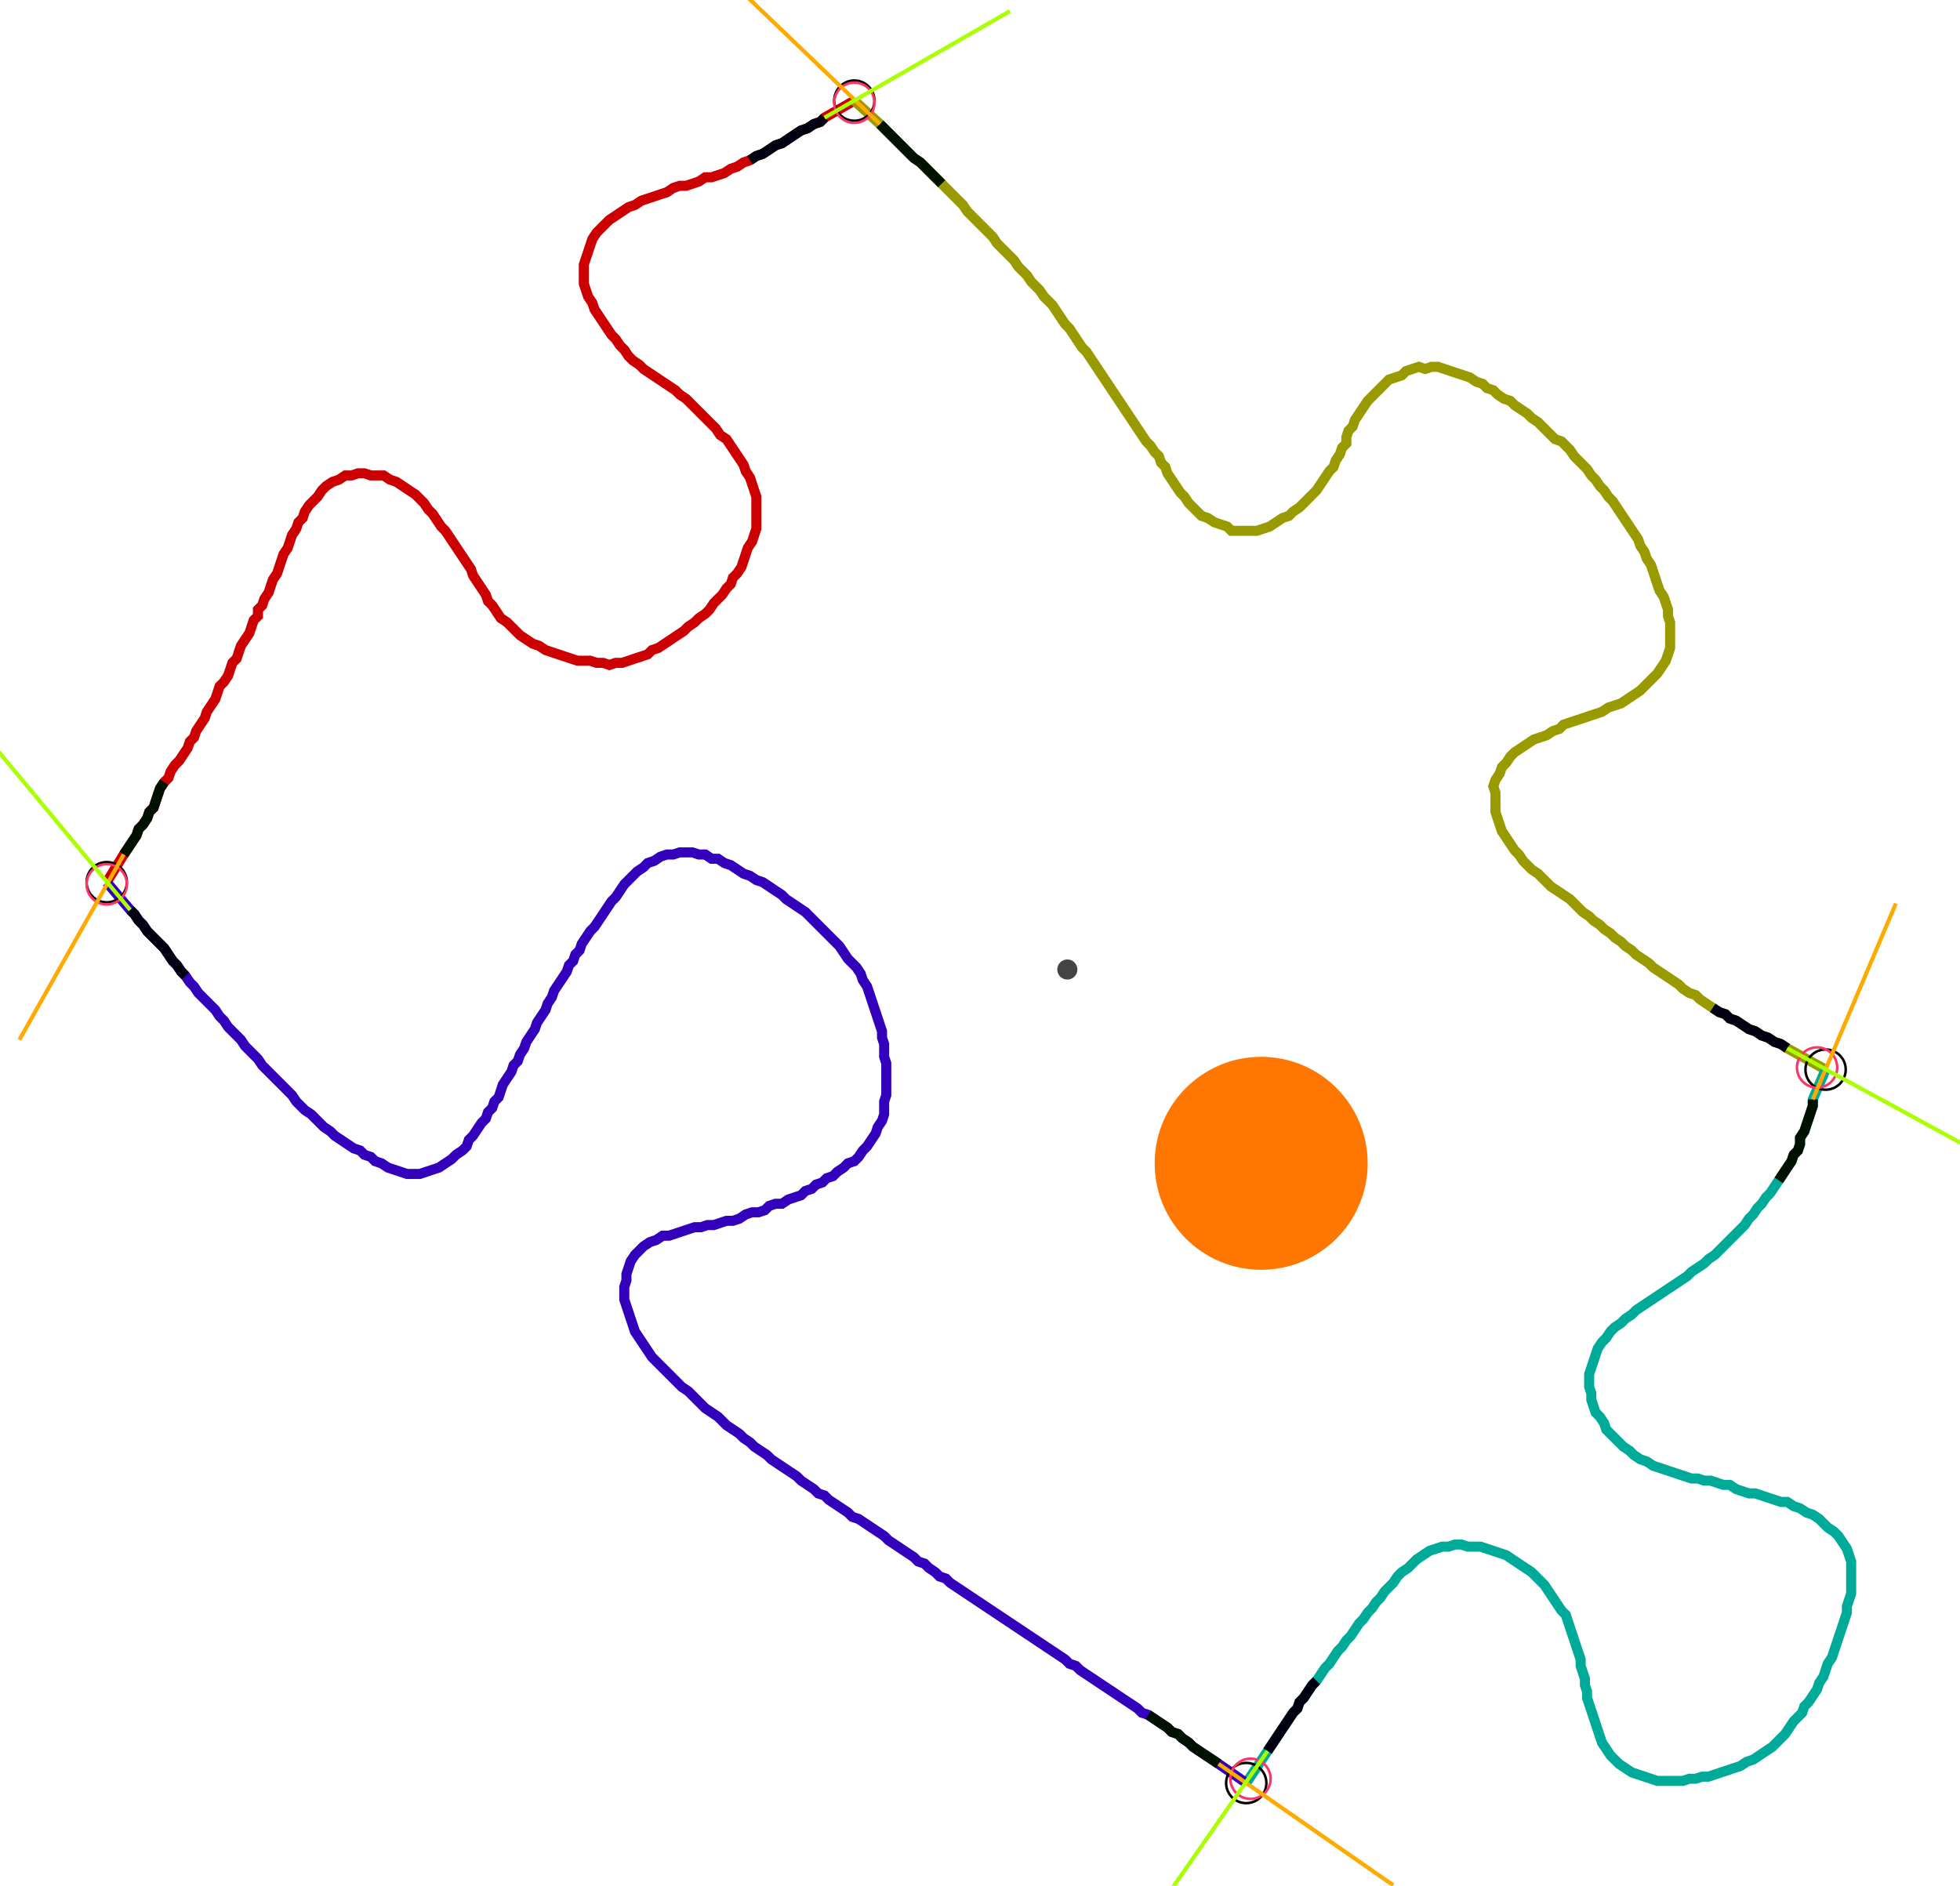 <?xml version="1.0" encoding="UTF-8" standalone="no"?><svg width="521.905" height="502.222" viewBox="-10 -10 193.968 187.407" xmlns="http://www.w3.org/2000/svg" xmlns:xlink="http://www.w3.org/1999/xlink"><polyline points="0.212,77.672 1.905,74.921 2.328,74.286 2.751,73.651 3.175,73.016 3.386,72.381 3.81,71.958 4.233,71.323 4.444,70.688 4.868,70.265 5.079,69.63 5.291,68.995 5.503,68.36 5.926,67.725 6.349,67.302 6.561,66.667 6.984,66.032 7.407,65.608 7.831,64.974 8.254,64.339 8.466,63.704 8.889,63.28 9.101,62.646 9.524,62.011 9.947,61.376 10.159,60.741 10.582,60.106 11.005,59.471 11.217,58.836 11.429,58.201 11.852,57.778 12.275,57.143 12.487,56.508 12.698,55.873 13.122,55.45 13.333,54.815 13.545,54.18 13.968,53.545 14.392,52.91 14.603,52.275 14.815,51.64 15.238,51.217 15.238,50.582 15.661,50.159 15.873,49.524 16.296,48.889 16.508,48.254 16.72,47.619 17.143,46.984 17.354,46.349 17.566,45.714 17.778,45.079 18.201,44.444 18.413,43.81 18.624,43.175 19.048,42.54 19.259,41.905 19.683,41.481 19.894,40.847 20.317,40.212 20.741,39.788 21.164,39.365 21.587,38.73 22.011,38.307 22.646,37.884 23.28,37.672 23.915,37.249 24.55,37.249 25.185,37.037 25.82,37.037 26.455,37.249 27.09,37.249 27.725,37.249 28.36,37.672 28.995,37.884 29.63,38.307 30.265,38.73 30.899,39.153 31.323,39.577 31.746,40.0 32.169,40.635 32.593,41.058 33.016,41.693 33.439,42.328 33.862,42.751 34.286,43.386 34.709,44.021 35.132,44.656 35.556,45.291 35.979,45.926 36.402,46.561 36.614,47.196 37.037,47.831 37.46,48.466 37.884,49.101 38.095,49.735 38.519,50.159 38.942,50.794 39.365,51.429 40.0,51.852 40.423,52.275 40.847,52.698 41.27,53.122 41.905,53.545 42.54,53.968 43.175,54.18 43.81,54.603 44.444,54.815 45.079,55.026 45.714,55.238 46.349,55.45 46.984,55.661 47.619,55.661 48.254,55.661 48.889,55.873 49.524,55.873 50.159,56.085 50.794,55.873 51.429,55.873 52.063,55.661 52.698,55.45 53.333,55.238 53.968,55.026 54.392,54.603 55.026,54.392 55.661,53.968 56.296,53.545 56.931,53.122 57.566,52.698 57.989,52.275 58.624,51.852 59.048,51.429 59.683,51.005 60.106,50.582 60.529,49.947 60.952,49.524 61.376,49.101 61.799,48.466 62.222,48.042 62.434,47.407 62.857,46.984 63.28,46.349 63.492,45.714 63.704,45.079 63.915,44.444 64.339,43.81 64.55,43.175 64.762,42.54 64.762,41.905 64.762,41.27 64.762,40.635 64.762,40.0 64.762,39.365 64.55,38.73 64.339,38.095 64.127,37.46 63.704,36.825 63.492,36.19 63.069,35.556 62.646,34.921 62.222,34.286 61.799,33.651 61.164,33.228 60.741,32.593 60.317,32.169 59.894,31.746 59.471,31.323 59.048,30.899 58.624,30.476 58.201,30.053 57.778,29.63 57.143,29.206 56.72,28.783 56.085,28.36 55.45,27.937 54.815,27.513 54.18,27.09 53.545,26.667 53.122,26.243 52.487,25.82 52.063,25.397 51.64,24.762 51.217,24.339 50.794,23.704 50.37,23.28 49.947,22.646 49.524,22.011 49.101,21.376 48.677,20.741 48.466,20.106 48.042,19.471 47.831,18.836 47.619,18.201 47.619,17.566 47.619,16.931 47.619,16.296 47.831,15.661 48.042,15.026 48.254,14.392 48.466,13.757 48.889,13.122 49.312,12.698 49.735,12.275 50.159,11.852 50.794,11.429 51.429,11.005 52.063,10.582 52.698,10.37 53.333,9.947 53.968,9.735 54.603,9.524 55.238,9.312 55.873,9.101 56.508,8.677 57.143,8.466 57.778,8.466 58.413,8.254 59.048,8.042 59.683,7.619 60.317,7.619 60.952,7.407 61.587,7.196 62.222,6.772 62.857,6.561 63.492,6.138 64.127,5.926 64.762,5.503 65.397,5.291 66.032,4.868 66.667,4.444 67.302,4.233 67.937,3.81 68.571,3.386 69.206,2.963 69.841,2.751 70.476,2.328 71.111,2.116 71.534,1.693 74.497,0.0" style="fill:none; stroke:#cc0000; stroke-width:1.0"  /><polyline points="74.497,0.0 77.037,2.328 77.46,2.751 77.884,3.175 78.307,3.598 78.73,4.021 79.153,4.444 79.577,4.868 80.0,5.291 80.423,5.714 81.058,6.138 81.481,6.561 81.905,6.984 82.328,7.407 82.751,7.831 83.175,8.254 83.598,8.677 84.021,9.101 84.444,9.524 84.868,9.947 85.291,10.37 85.714,11.005 86.138,11.429 86.561,11.852 86.984,12.275 87.407,12.698 87.831,13.122 88.254,13.545 88.677,14.18 89.101,14.603 89.524,15.026 89.947,15.45 90.37,15.873 90.794,16.508 91.217,16.931 91.64,17.354 92.063,17.989 92.487,18.413 92.91,18.836 93.333,19.471 93.757,19.894 94.18,20.317 94.603,20.952 95.026,21.587 95.45,22.222 95.873,22.646 96.296,23.28 96.72,23.915 97.143,24.55 97.566,24.974 97.989,25.608 98.413,26.243 98.836,26.878 99.259,27.513 99.683,28.148 100.106,28.783 100.529,29.418 100.952,30.053 101.376,30.688 101.799,31.323 102.222,31.958 102.646,32.593 103.069,33.228 103.492,33.862 103.915,34.286 104.339,34.921 104.762,35.344 104.974,35.979 105.397,36.402 105.608,37.037 106.032,37.672 106.455,38.307 106.878,38.942 107.302,39.365 107.725,40.0 108.148,40.423 108.571,40.847 108.995,41.27 109.63,41.481 110.265,41.905 110.899,42.116 111.534,42.328 111.958,42.751 112.593,42.751 113.228,42.751 113.862,42.751 114.497,42.751 115.132,42.54 115.767,42.328 116.402,41.905 117.037,41.481 117.672,41.27 118.095,40.847 118.73,40.423 119.153,40.0 119.577,39.577 120,39.153 120.423,38.73 120.847,38.095 121.27,37.46 121.693,36.825 122.116,36.402 122.328,35.767 122.751,35.132 122.963,34.497 123.386,34.074 123.386,33.439 123.598,32.804 124.021,32.381 124.233,31.746 124.656,31.111 125.079,30.476 125.503,29.841 125.926,29.418 126.349,28.995 126.772,28.571 127.196,28.148 127.619,27.725 128.254,27.513 128.889,27.302 129.312,26.878 129.947,26.667 130.582,26.455 131.217,26.667 131.852,26.455 132.487,26.455 133.122,26.667 133.757,26.878 134.392,27.09 135.026,27.302 135.661,27.513 136.296,27.937 136.931,28.148 137.354,28.571 137.989,28.783 138.413,29.206 139.048,29.63 139.683,29.841 140.106,30.265 140.741,30.688 141.376,31.111 141.799,31.534 142.434,31.958 142.857,32.381 143.28,32.804 143.704,33.228 144.127,33.651 144.762,33.862 145.185,34.286 145.608,34.709 146.032,35.344 146.455,35.767 146.878,36.19 147.302,36.614 147.725,37.249 148.148,37.672 148.571,38.307 148.995,38.73 149.418,39.365 149.841,39.788 150.265,40.423 150.688,41.058 151.111,41.693 151.534,42.328 151.958,42.963 152.381,43.598 152.593,44.233 153.016,44.868 153.228,45.503 153.651,46.138 153.862,46.772 154.074,47.407 154.286,48.042 154.497,48.677 154.921,49.312 155.132,49.947 155.344,50.582 155.344,51.217 155.556,51.852 155.556,52.487 155.556,53.122 155.556,53.757 155.556,54.392 155.344,55.026 155.132,55.661 154.709,56.296 154.286,56.931 153.862,57.354 153.439,57.778 153.016,58.201 152.593,58.624 151.958,59.048 151.323,59.471 150.688,59.894 150.053,60.106 149.418,60.317 148.783,60.741 148.148,60.952 147.513,61.164 146.878,61.376 146.243,61.587 145.608,61.799 144.974,62.011 144.55,62.434 143.915,62.646 143.28,63.069 142.646,63.28 142.011,63.492 141.376,63.915 140.741,64.339 140.106,64.762 139.683,65.185 139.259,65.82 138.836,66.243 138.624,66.878 138.201,67.513 137.989,68.148 138.201,68.783 138.201,69.418 138.201,70.053 138.201,70.688 138.413,71.323 138.624,71.958 138.836,72.593 139.259,73.228 139.683,73.862 140.106,74.497 140.529,74.921 140.952,75.556 141.376,75.979 141.799,76.402 142.434,76.825 142.857,77.249 143.28,77.672 143.704,78.095 144.339,78.519 144.974,78.942 145.608,79.365 146.032,79.788 146.455,80.212 146.878,80.635 147.513,81.058 147.937,81.481 148.571,81.905 148.995,82.328 149.63,82.751 150.053,83.175 150.688,83.598 151.111,84.021 151.746,84.444 152.169,84.868 152.804,85.291 153.439,85.714 153.862,86.138 154.497,86.561 155.132,86.984 155.767,87.407 156.402,87.831 156.825,88.254 157.46,88.677 158.095,88.889 158.519,89.312 159.153,89.735 159.788,90.159 160.423,90.582 161.058,90.794 161.481,91.217 162.116,91.429 162.751,91.852 163.386,92.275 164.021,92.487 164.656,92.91 165.291,93.122 165.926,93.545 166.561,93.757 167.196,94.18 171.005,96.296" style="fill:none; stroke:#999900; stroke-width:1.0"  /><polyline points="171.005,96.296 169.735,99.259 169.735,99.894 169.524,100.529 169.312,101.164 169.101,101.799 168.889,102.434 168.466,103.069 168.466,103.704 168.254,104.339 167.831,104.762 167.619,105.397 167.196,106.032 166.772,106.667 166.349,107.302 165.926,107.937 165.503,108.571 165.079,108.995 164.656,109.63 164.233,110.053 163.81,110.688 163.386,111.111 162.963,111.746 162.54,112.169 162.116,112.593 161.693,113.016 161.27,113.439 160.847,113.862 160.423,114.286 160.0,114.709 159.365,115.132 158.942,115.556 158.307,115.979 157.672,116.402 157.249,116.825 156.614,117.249 155.979,117.672 155.344,118.095 154.709,118.519 154.074,118.942 153.439,119.365 152.804,119.788 152.169,120.212 151.746,120.635 151.111,121.058 150.688,121.481 150.053,121.905 149.63,122.328 149.206,122.963 148.783,123.386 148.36,124.021 148.148,124.656 147.937,125.291 147.725,125.926 147.513,126.561 147.513,127.196 147.513,127.831 147.725,128.466 147.725,129.101 147.937,129.735 148.148,130.37 148.571,130.794 148.995,131.429 149.206,132.063 149.63,132.487 150.053,132.91 150.476,133.333 150.899,133.757 151.534,134.18 151.958,134.603 152.593,135.026 153.228,135.238 153.862,135.661 154.497,135.873 155.132,136.085 155.767,136.296 156.402,136.508 157.037,136.72 157.672,136.931 158.307,136.931 158.942,137.143 159.577,137.143 160.212,137.354 160.847,137.566 161.481,137.566 162.116,137.989 162.751,138.201 163.386,138.413 164.021,138.413 164.656,138.624 165.291,138.836 165.926,139.048 166.561,139.259 167.196,139.259 167.831,139.683 168.466,139.894 169.101,140.317 169.735,140.529 170.37,140.952 170.794,141.376 171.217,141.799 171.852,142.222 172.275,142.646 172.698,143.28 173.122,143.915 173.333,144.55 173.545,145.185 173.545,145.82 173.545,146.455 173.545,147.09 173.545,147.725 173.545,148.36 173.333,148.995 173.122,149.63 173.122,150.265 172.91,150.899 172.698,151.534 172.487,152.169 172.275,152.804 172.063,153.439 171.852,154.074 171.64,154.709 171.217,155.344 171.005,155.979 170.794,156.614 170.37,157.249 170.159,157.884 169.735,158.519 169.312,159.153 168.889,159.577 168.677,160.212 168.254,160.635 167.831,161.058 167.407,161.693 166.984,162.328 166.561,162.751 166.138,163.175 165.714,163.598 165.079,164.021 164.444,164.444 163.81,164.868 163.175,165.079 162.54,165.503 161.905,165.714 161.27,165.926 160.635,166.138 160.0,166.349 159.365,166.561 158.73,166.561 158.095,166.772 157.46,166.772 156.825,166.984 156.19,166.984 155.556,166.984 154.921,166.984 154.286,166.984 153.651,166.772 153.016,166.561 152.381,166.349 151.746,166.138 151.111,165.714 150.476,165.291 150.053,164.868 149.63,164.444 149.206,163.81 148.783,163.175 148.571,162.54 148.36,161.905 148.148,161.27 147.937,160.635 147.725,160.0 147.513,159.365 147.302,158.73 147.302,158.095 147.09,157.46 147.09,156.825 146.878,156.19 146.667,155.556 146.667,154.921 146.455,154.286 146.243,153.651 146.032,153.016 145.82,152.381 145.608,151.746 145.397,151.111 145.185,150.476 144.762,150.053 144.339,149.418 143.915,148.783 143.492,148.148 143.069,147.513 142.646,147.09 142.222,146.667 141.799,146.243 141.164,145.82 140.529,145.397 139.894,144.974 139.259,144.55 138.624,144.339 137.989,144.127 137.354,143.915 136.72,143.704 136.085,143.704 135.45,143.704 134.815,143.492 134.18,143.492 133.545,143.704 132.91,143.704 132.275,143.915 131.64,144.127 131.005,144.55 130.37,144.974 129.947,145.397 129.524,145.82 128.889,146.243 128.466,146.667 128.042,147.302 127.619,147.725 127.196,148.148 126.772,148.783 126.349,149.206 125.926,149.841 125.503,150.265 125.079,150.899 124.656,151.323 124.233,151.958 123.81,152.593 123.386,153.016 122.963,153.651 122.54,154.074 122.116,154.709 121.693,155.344 121.27,155.767 120.847,156.402 120.423,157.037 120,157.46 119.577,158.095 119.153,158.73 118.73,159.153 118.519,159.788 118.095,160.212 117.672,160.847 117.249,161.481 116.825,162.116 116.402,162.751 115.979,163.386 115.556,164.021 113.439,167.196" style="fill:none; stroke:#00aa99; stroke-width:1.0"  /><polyline points="113.439,167.196 110.688,165.291 110.053,164.868 109.418,164.444 108.783,164.021 108.148,163.598 107.725,163.175 107.09,162.751 106.667,162.328 106.032,162.116 105.608,161.693 104.974,161.27 104.339,160.847 103.704,160.423 103.069,160.212 102.646,159.788 102.011,159.365 101.376,158.942 100.741,158.519 100.106,158.095 99.471,157.672 98.836,157.249 98.201,156.825 97.566,156.402 96.931,155.979 96.508,155.556 95.873,155.344 95.45,154.921 94.815,154.497 94.18,154.074 93.545,153.651 92.91,153.228 92.275,152.804 91.64,152.381 91.005,151.958 90.37,151.534 89.735,151.111 89.101,150.688 88.466,150.265 87.831,149.841 87.196,149.418 86.561,148.995 85.926,148.571 85.291,148.148 84.656,147.725 84.021,147.302 83.598,146.878 82.963,146.667 82.54,146.243 81.905,145.82 81.481,145.397 80.847,145.185 80.423,144.762 79.788,144.339 79.153,143.915 78.519,143.492 77.884,143.069 77.46,142.646 76.825,142.222 76.19,141.799 75.556,141.376 74.921,140.952 74.286,140.741 73.862,140.317 73.228,139.894 72.593,139.471 71.958,139.048 71.534,138.624 70.899,138.413 70.476,137.989 69.841,137.566 69.206,137.143 68.783,136.72 68.148,136.296 67.513,135.873 66.878,135.45 66.243,135.026 65.82,134.603 65.185,134.18 64.55,133.757 64.127,133.333 63.492,132.91 63.069,132.487 62.434,132.063 61.799,131.64 61.376,131.217 60.952,130.794 60.317,130.37 59.683,129.947 59.259,129.524 58.836,129.101 58.413,128.677 57.989,128.254 57.354,127.831 56.931,127.407 56.508,126.984 56.085,126.561 55.661,126.138 55.238,125.714 54.815,125.291 54.392,124.868 53.968,124.233 53.545,123.598 53.122,122.963 52.698,122.328 52.487,121.693 52.275,121.058 52.063,120.423 51.852,119.788 51.64,119.153 51.64,118.519 51.64,117.884 51.852,117.249 51.852,116.614 52.063,115.979 52.275,115.344 52.698,114.709 53.122,114.286 53.545,113.862 54.18,113.439 54.815,113.228 55.45,112.804 56.085,112.804 56.72,112.593 57.354,112.381 57.989,112.169 58.624,111.958 59.259,111.958 59.894,111.746 60.529,111.746 61.164,111.534 61.799,111.323 62.434,111.323 63.069,111.111 63.704,110.688 64.339,110.476 64.974,110.476 65.608,110.265 66.032,109.841 66.667,109.63 67.302,109.63 67.937,109.206 68.571,108.995 69.206,108.783 69.63,108.36 70.265,108.148 70.688,107.725 71.323,107.513 71.746,107.09 72.381,106.878 72.804,106.455 73.439,106.032 73.862,105.608 74.497,105.397 74.921,104.974 75.344,104.339 75.767,103.915 76.19,103.28 76.614,102.646 76.825,102.011 77.249,101.376 77.46,100.741 77.46,100.106 77.46,99.471 77.672,98.836 77.672,98.201 77.672,97.566 77.672,96.931 77.672,96.296 77.672,95.661 77.46,95.026 77.46,94.392 77.46,93.757 77.249,93.122 77.249,92.487 77.037,91.852 76.825,91.217 76.614,90.582 76.402,89.947 76.19,89.312 75.979,88.677 75.767,88.042 75.344,87.407 75.132,86.772 74.709,86.138 74.286,85.714 73.862,85.291 73.439,84.656 73.016,84.021 72.593,83.598 72.169,83.175 71.746,82.751 71.323,82.328 70.899,81.905 70.476,81.481 70.053,81.058 69.63,80.635 68.995,80.212 68.36,79.788 67.725,79.365 67.302,78.942 66.667,78.519 66.032,78.095 65.397,77.672 64.762,77.46 64.127,77.037 63.492,76.825 62.857,76.402 62.222,75.979 61.587,75.767 60.952,75.344 60.317,75.344 59.683,74.921 59.048,74.921 58.413,74.709 57.778,74.709 57.143,74.709 56.508,74.921 55.873,74.921 55.238,75.132 54.603,75.556 53.968,75.767 53.545,76.19 52.91,76.614 52.487,77.037 52.063,77.46 51.64,77.884 51.217,78.519 50.794,79.153 50.37,79.577 49.947,80.212 49.524,80.847 49.101,81.481 48.677,82.116 48.254,82.54 47.831,83.175 47.407,83.81 47.196,84.444 46.772,84.868 46.561,85.503 46.138,85.926 45.926,86.561 45.503,87.196 45.079,87.831 44.656,88.466 44.444,89.101 44.021,89.735 43.81,90.37 43.386,91.005 42.963,91.64 42.751,92.275 42.328,92.91 41.905,93.545 41.693,94.18 41.27,94.815 41.058,95.45 40.635,95.873 40.423,96.508 40.0,97.143 39.577,97.778 39.365,98.413 39.153,99.048 38.73,99.471 38.519,100.106 38.095,100.529 37.884,101.164 37.46,101.587 37.037,102.222 36.614,102.857 36.19,103.28 35.979,103.915 35.556,104.339 34.921,104.762 34.497,105.185 33.862,105.608 33.228,106.032 32.593,106.243 31.958,106.455 31.323,106.667 30.688,106.667 30.053,106.667 29.418,106.455 28.783,106.243 28.148,106.032 27.513,105.608 26.878,105.397 26.455,104.974 25.82,104.762 25.397,104.339 24.762,104.127 24.127,103.704 23.492,103.28 22.857,102.857 22.434,102.434 21.799,102.011 21.376,101.587 20.952,101.164 20.529,100.741 19.894,100.317 19.471,99.894 19.048,99.471 18.624,98.836 18.201,98.413 17.778,97.989 17.354,97.566 16.931,97.143 16.508,96.72 16.085,96.296 15.661,95.873 15.238,95.238 14.815,94.815 14.392,94.392 13.968,93.968 13.545,93.333 13.122,92.91 12.698,92.487 12.275,92.063 11.852,91.429 11.429,91.005 11.005,90.37 10.582,89.947 10.159,89.524 9.735,89.101 9.312,88.677 8.889,88.042 8.466,87.619 8.042,86.984 7.619,86.561 7.196,85.926 6.772,85.503 6.349,84.868 5.926,84.233 5.503,83.81 5.079,83.386 4.656,82.963 4.233,82.54 3.81,81.905 3.386,81.481 2.963,80.847 2.54,80.423 0.212,77.672" style="fill:none; stroke:#3300bb; stroke-width:1.0"  /><circle cx="0.212" cy="77.672" r="2.0" style="fill:none; stroke:#000000aa; stroke-width:0.25" /><circle cx="74.497" cy="0.0" r="2.0" style="fill:none; stroke:#000000aa; stroke-width:0.25" /><circle cx="171.005" cy="96.296" r="2.0" style="fill:none; stroke:#000000aa; stroke-width:0.25" /><circle cx="113.439" cy="167.196" r="2.0" style="fill:none; stroke:#000000aa; stroke-width:0.25" /><circle cx="0.212" cy="77.884" r="2.0" style="fill:none; stroke:#ff3366aa; stroke-width:0.25" /><circle cx="74.497" cy="0.212" r="2.0" style="fill:none; stroke:#ff3366aa; stroke-width:0.25" /><circle cx="170.159" cy="96.085" r="2.0" style="fill:none; stroke:#ff3366aa; stroke-width:0.25" /><circle cx="113.862" cy="166.772" r="2.0" style="fill:none; stroke:#ff3366aa; stroke-width:0.25" /><polyline points="5.926,67.725 5.503,68.36 5.291,68.995 5.079,69.63 4.868,70.265 4.444,70.688 4.233,71.323 3.81,71.958 3.386,72.381 3.175,73.016 2.751,73.651 2.328,74.286 1.905,74.921" style="fill:none; stroke:#001100; stroke-width:1.0" /><polyline points="8.042,86.984 7.619,86.561 7.196,85.926 6.772,85.503 6.349,84.868 5.926,84.233 5.503,83.81 5.079,83.386 4.656,82.963 4.233,82.54 3.81,81.905 3.386,81.481 2.963,80.847 2.54,80.423" style="fill:none; stroke:#000011; stroke-width:1.0" /><polyline points="83.175,8.254 82.751,7.831 82.328,7.407 81.905,6.984 81.481,6.561 81.058,6.138 80.423,5.714 80.0,5.291 79.577,4.868 79.153,4.444 78.73,4.021 78.307,3.598 77.884,3.175 77.46,2.751 77.037,2.328" style="fill:none; stroke:#001100; stroke-width:1.0" /><polyline points="64.127,5.926 64.762,5.503 65.397,5.291 66.032,4.868 66.667,4.444 67.302,4.233 67.937,3.81 68.571,3.386 69.206,2.963 69.841,2.751 70.476,2.328 71.111,2.116 71.534,1.693" style="fill:none; stroke:#000011; stroke-width:1.0" /><polyline points="166.349,107.302 166.772,106.667 167.196,106.032 167.619,105.397 167.831,104.762 168.254,104.339 168.466,103.704 168.466,103.069 168.889,102.434 169.101,101.799 169.312,101.164 169.524,100.529 169.735,99.894 169.735,99.259" style="fill:none; stroke:#001100; stroke-width:1.0" /><polyline points="159.788,90.159 160.423,90.582 161.058,90.794 161.481,91.217 162.116,91.429 162.751,91.852 163.386,92.275 164.021,92.487 164.656,92.91 165.291,93.122 165.926,93.545 166.561,93.757 167.196,94.18" style="fill:none; stroke:#000011; stroke-width:1.0" /><polyline points="103.704,160.423 104.339,160.847 104.974,161.27 105.608,161.693 106.032,162.116 106.667,162.328 107.09,162.751 107.725,163.175 108.148,163.598 108.783,164.021 109.418,164.444 110.053,164.868 110.688,165.291" style="fill:none; stroke:#001100; stroke-width:1.0" /><polyline points="120.423,157.037 120,157.46 119.577,158.095 119.153,158.73 118.73,159.153 118.519,159.788 118.095,160.212 117.672,160.847 117.249,161.481 116.825,162.116 116.402,162.751 115.979,163.386 115.556,164.021" style="fill:none; stroke:#000011; stroke-width:1.0" /><polyline points="1.905,74.921 -8.466,93.333" style="fill:none; stroke:#ffaa00; stroke-width:0.4" /><polyline points="2.54,80.423 -11.005,64.127" style="fill:none; stroke:#aaff00; stroke-width:0.4" /><polyline points="77.037,2.328 61.799,-12.275" style="fill:none; stroke:#ffaa00; stroke-width:0.4" /><polyline points="71.534,1.693 89.947,-8.889" style="fill:none; stroke:#aaff00; stroke-width:0.4" /><polyline points="169.735,99.259 177.989,79.788" style="fill:none; stroke:#ffaa00; stroke-width:0.4" /><polyline points="167.196,94.18 185.82,104.339" style="fill:none; stroke:#aaff00; stroke-width:0.4" /><polyline points="110.688,165.291 128.042,177.354" style="fill:none; stroke:#ffaa00; stroke-width:0.4" /><polyline points="115.556,164.021 103.492,181.376" style="fill:none; stroke:#aaff00; stroke-width:0.4" /><circle cx="95.661" cy="86.349" r="1.0" style="fill:#444444; stroke-width:0" /><circle cx="114.921" cy="105.608" r="10.582" style="fill:#ff770022; stroke-width:0" /><circle cx="114.921" cy="105.608" r="1.0" style="fill:#ff7700; stroke-width:0" /></svg>